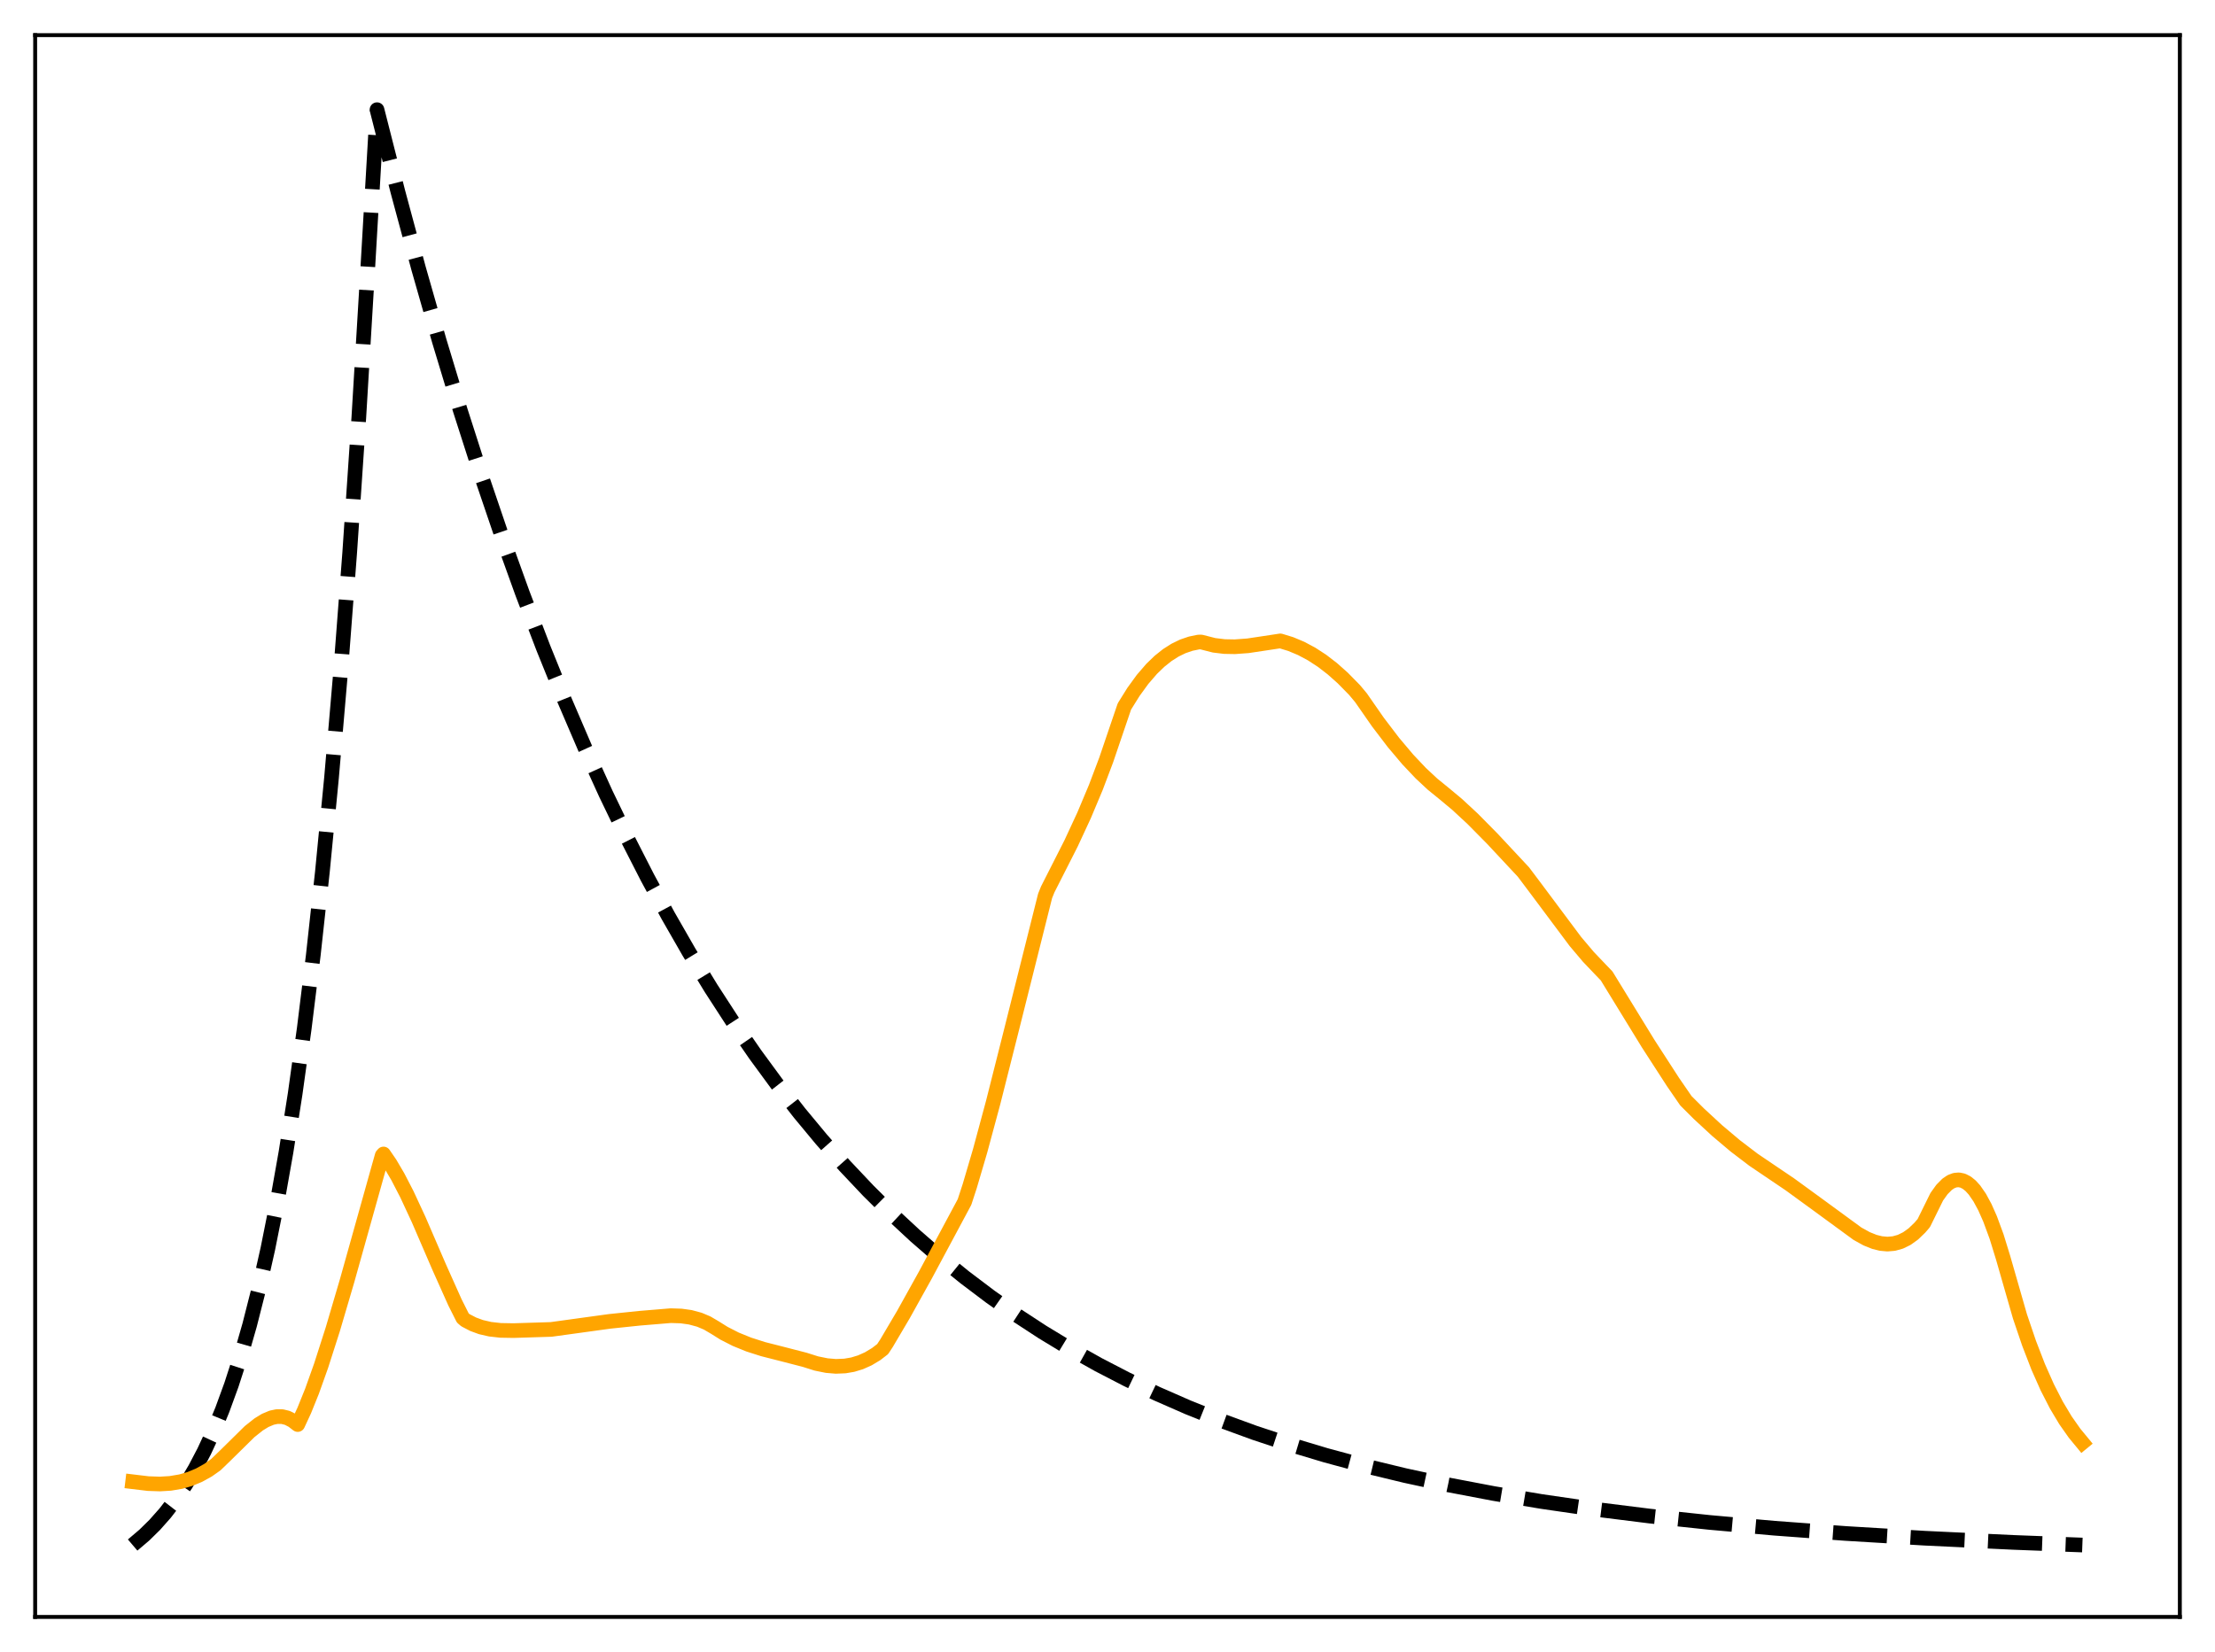 <?xml version="1.0" encoding="utf-8" standalone="no"?>
<!DOCTYPE svg PUBLIC "-//W3C//DTD SVG 1.1//EN"
  "http://www.w3.org/Graphics/SVG/1.1/DTD/svg11.dtd">
<svg xmlns:xlink="http://www.w3.org/1999/xlink" width="453.6pt" height="338.4pt" viewBox="0 0 453.6 338.4" xmlns="http://www.w3.org/2000/svg" version="1.1">
 <defs>
  <style type="text/css">*{stroke-linejoin: round; stroke-linecap: butt}</style>
 </defs>
 <g id="figure_1">
  <g id="patch_1">
   <path d="M 0 338.4 
L 453.6 338.4 
L 453.6 0 
L 0 0 
z
" style="fill: #ffffff"/>
  </g>
  <g id="axes_1">
   <g id="patch_2">
    <path d="M 7.2 331.2 
L 446.4 331.2 
L 446.4 7.2 
L 7.2 7.2 
z
" style="fill: #ffffff"/>
   </g>
   <g id="matplotlib.axis_1"/>
   <g id="matplotlib.axis_2"/>
   <g id="line2d_1">
    <path d="M 27.164 316.473 
L 29.559 314.437 
L 31.689 312.343 
L 33.818 309.939 
L 35.948 307.181 
L 38.077 304.014 
L 39.94 300.863 
L 41.804 297.307 
L 43.667 293.296 
L 45.53 288.771 
L 47.393 283.666 
L 49.257 277.907 
L 51.12 271.41 
L 52.983 264.08 
L 54.847 255.812 
L 56.71 246.484 
L 58.573 235.961 
L 60.436 224.09 
L 62.3 210.698 
L 64.163 195.59 
L 66.026 178.546 
L 67.889 159.318 
L 69.753 137.627 
L 71.616 113.156 
L 73.479 85.551 
L 75.343 54.408 
L 77.206 22.466 
L 81.465 39.214 
L 85.724 55.015 
L 89.983 69.924 
L 94.241 83.991 
L 98.5 97.264 
L 102.759 109.787 
L 107.018 121.603 
L 111.277 132.751 
L 115.536 143.27 
L 119.795 153.194 
L 124.054 162.558 
L 128.313 171.394 
L 132.572 179.73 
L 136.831 187.595 
L 141.089 195.016 
L 145.615 202.443 
L 150.14 209.424 
L 154.665 215.987 
L 159.19 222.158 
L 163.715 227.958 
L 168.24 233.411 
L 173.031 238.83 
L 177.823 243.905 
L 182.614 248.659 
L 187.405 253.112 
L 192.463 257.506 
L 197.52 261.608 
L 202.844 265.631 
L 208.167 269.371 
L 213.491 272.849 
L 219.081 276.239 
L 224.937 279.524 
L 230.793 282.556 
L 236.915 285.478 
L 243.303 288.277 
L 249.958 290.944 
L 256.879 293.473 
L 264.065 295.858 
L 271.519 298.096 
L 279.504 300.254 
L 287.756 302.25 
L 296.54 304.142 
L 305.856 305.916 
L 315.705 307.561 
L 326.352 309.108 
L 337.798 310.538 
L 350.042 311.84 
L 363.351 313.028 
L 377.991 314.109 
L 394.228 315.08 
L 412.329 315.937 
L 426.436 316.473 
L 426.436 316.473 
" clip-path="url(#p627cd5635a)" style="fill: none; stroke-dasharray: 11.1,4.8; stroke-dashoffset: 0; stroke: #000000; stroke-width: 3"/>
   </g>
   <g id="line2d_2">
    <path d="M 27.164 303.51 
L 30.358 303.892 
L 32.753 303.973 
L 34.883 303.845 
L 37.012 303.485 
L 38.876 302.949 
L 40.739 302.178 
L 42.602 301.144 
L 44.199 300.016 
L 46.063 298.217 
L 51.12 293.239 
L 52.983 291.762 
L 54.314 290.946 
L 55.645 290.39 
L 56.71 290.166 
L 57.775 290.17 
L 58.839 290.429 
L 59.904 290.974 
L 60.969 291.795 
L 62.3 288.927 
L 63.897 284.967 
L 65.76 279.742 
L 68.156 272.266 
L 71.084 262.322 
L 77.472 239.516 
L 78.271 236.674 
L 78.537 236.374 
L 79.868 238.314 
L 81.465 241.028 
L 83.328 244.63 
L 85.724 249.79 
L 89.983 259.652 
L 93.177 266.787 
L 94.774 269.964 
L 95.306 270.423 
L 96.903 271.252 
L 98.5 271.837 
L 100.364 272.267 
L 102.493 272.505 
L 105.155 272.553 
L 112.874 272.311 
L 124.852 270.66 
L 130.975 270.023 
L 137.363 269.493 
L 139.492 269.562 
L 141.356 269.822 
L 143.219 270.324 
L 144.816 270.998 
L 146.413 271.936 
L 148.276 273.102 
L 150.672 274.325 
L 153.334 275.408 
L 156.262 276.345 
L 160.255 277.362 
L 164.78 278.531 
L 167.175 279.287 
L 169.305 279.719 
L 171.168 279.877 
L 173.031 279.801 
L 174.628 279.527 
L 176.225 279.041 
L 177.823 278.326 
L 179.42 277.366 
L 180.751 276.343 
L 181.549 275.128 
L 185.009 269.262 
L 189.535 261.117 
L 197.52 246.213 
L 198.585 242.956 
L 200.714 235.726 
L 203.376 225.862 
L 207.103 211.102 
L 214.023 183.509 
L 214.556 182.186 
L 219.347 172.743 
L 222.009 167.003 
L 224.404 161.3 
L 226.534 155.662 
L 228.929 148.613 
L 230.26 144.707 
L 232.124 141.718 
L 233.987 139.155 
L 235.85 136.997 
L 237.447 135.456 
L 239.044 134.183 
L 240.641 133.166 
L 242.239 132.392 
L 243.836 131.847 
L 245.433 131.517 
L 245.965 131.499 
L 248.627 132.18 
L 250.756 132.436 
L 252.886 132.475 
L 255.548 132.28 
L 258.742 131.801 
L 262.202 131.277 
L 264.332 131.93 
L 266.461 132.823 
L 268.591 133.96 
L 270.72 135.345 
L 272.849 136.984 
L 274.979 138.88 
L 277.375 141.319 
L 278.705 142.911 
L 282.166 147.89 
L 285.36 152.084 
L 288.288 155.555 
L 290.95 158.37 
L 293.345 160.607 
L 295.741 162.556 
L 298.403 164.774 
L 301.597 167.738 
L 305.59 171.78 
L 311.978 178.621 
L 314.374 181.807 
L 322.625 192.857 
L 325.287 196.005 
L 327.683 198.519 
L 329.014 199.904 
L 337.532 213.791 
L 342.589 221.61 
L 345.251 225.479 
L 347.913 228.134 
L 351.639 231.578 
L 355.366 234.719 
L 359.092 237.557 
L 362.287 239.719 
L 366.545 242.598 
L 372.135 246.67 
L 380.387 252.709 
L 382.25 253.739 
L 383.847 254.38 
L 385.178 254.712 
L 386.509 254.834 
L 387.84 254.721 
L 389.171 254.351 
L 390.502 253.699 
L 391.833 252.742 
L 393.164 251.459 
L 393.962 250.53 
L 396.624 245.132 
L 397.689 243.647 
L 398.753 242.573 
L 399.552 242.039 
L 400.351 241.738 
L 401.149 241.67 
L 401.948 241.837 
L 402.746 242.24 
L 403.545 242.879 
L 404.343 243.756 
L 405.408 245.297 
L 406.473 247.266 
L 407.537 249.666 
L 408.868 253.278 
L 410.199 257.595 
L 413.66 269.647 
L 415.523 275.138 
L 417.386 279.961 
L 419.249 284.162 
L 421.113 287.797 
L 422.976 290.916 
L 424.839 293.568 
L 426.436 295.507 
L 426.436 295.507 
" clip-path="url(#p627cd5635a)" style="fill: none; stroke: #ffa500; stroke-width: 3; stroke-linecap: square"/>
   </g>
   <g id="patch_3">
    <path d="M 7.2 331.2 
L 7.2 7.2 
" style="fill: none; stroke: #000000; stroke-width: 0.8; stroke-linejoin: miter; stroke-linecap: square"/>
   </g>
   <g id="patch_4">
    <path d="M 446.4 331.2 
L 446.4 7.2 
" style="fill: none; stroke: #000000; stroke-width: 0.8; stroke-linejoin: miter; stroke-linecap: square"/>
   </g>
   <g id="patch_5">
    <path d="M 7.2 331.2 
L 446.4 331.2 
" style="fill: none; stroke: #000000; stroke-width: 0.8; stroke-linejoin: miter; stroke-linecap: square"/>
   </g>
   <g id="patch_6">
    <path d="M 7.2 7.2 
L 446.4 7.2 
" style="fill: none; stroke: #000000; stroke-width: 0.8; stroke-linejoin: miter; stroke-linecap: square"/>
   </g>
  </g>
 </g>
 <defs>
  <clipPath id="p627cd5635a">
   <rect x="7.2" y="7.2" width="439.2" height="324"/>
  </clipPath>
 </defs>
</svg>
